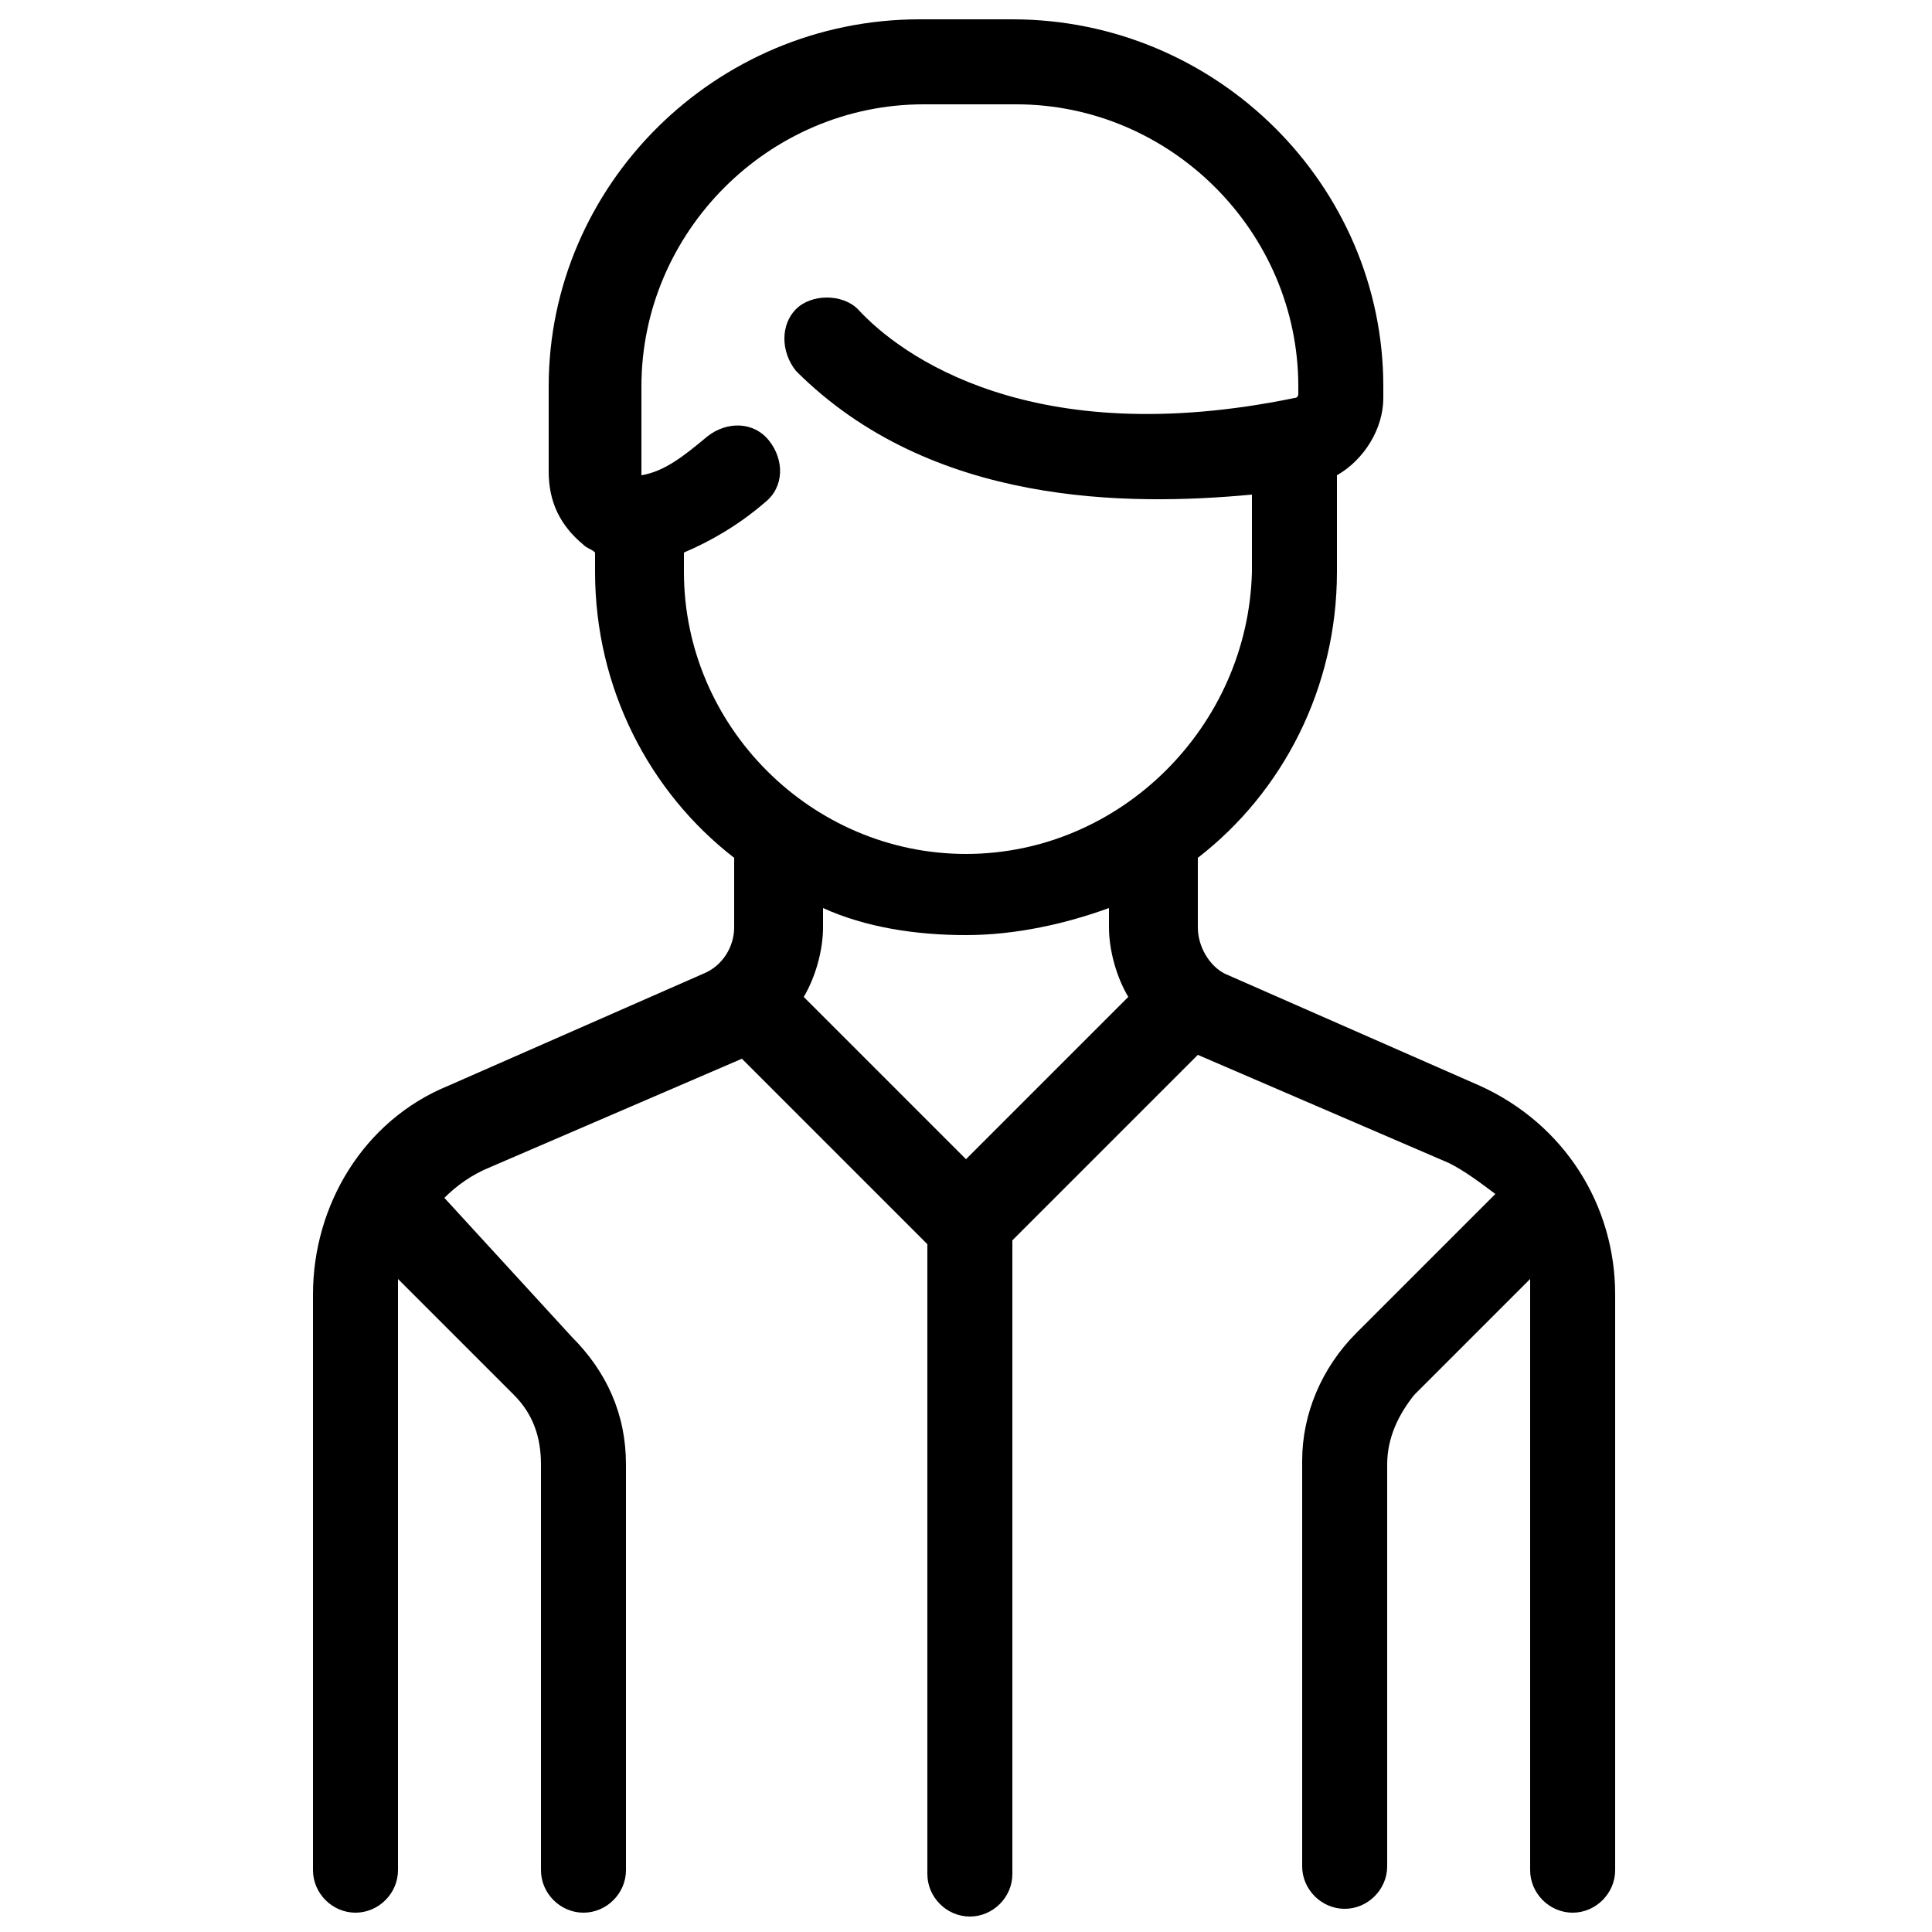 <?xml version="1.0" encoding="utf-8"?>
<!-- Generator: Adobe Illustrator 23.0.4, SVG Export Plug-In . SVG Version: 6.00 Build 0)  -->
<svg version="1.1" id="Capa_1" xmlns="http://www.w3.org/2000/svg" xmlns:xlink="http://www.w3.org/1999/xlink" x="0px" y="0px"
	 viewBox="0 0 50 50" style="enable-background:new 0 0 50 50;" xml:space="preserve">
<style type="text/css">
	.st0{filter:url(#Adobe_OpacityMaskFilter);}
	.st1{fill-rule:evenodd;clip-rule:evenodd;fill:#FFFFFF;}
	.st2{mask:url(#mask-2_2_);}
	.st3{filter:url(#Adobe_OpacityMaskFilter_1_);}
	.st4{mask:url(#mask-4_2_);}
	.st5{fill-rule:evenodd;clip-rule:evenodd;}
	.st6{clip-path:url(#SVGID_2_);}
	.st7{fill-rule:evenodd;clip-rule:evenodd;fill:#669F44;}
	.st8{filter:url(#Adobe_OpacityMaskFilter_2_);}
	.st9{mask:url(#mask-2_1_);}
	.st10{fill:#AEE993;}
	.st11{fill:#669F44;}
	.st12{fill:#E7E7E7;}
	.st13{filter:url(#Adobe_OpacityMaskFilter_3_);}
	.st14{mask:url(#mask-2_3_);}
	.st15{fill:#DE5F16;}
	.st16{fill:#C80120;}
	.st17{fill:#E09C2F;}
	.st18{filter:url(#Adobe_OpacityMaskFilter_4_);}
	.st19{mask:url(#mask-2_4_);}
	.st20{filter:url(#Adobe_OpacityMaskFilter_5_);}
	.st21{mask:url(#mask-4_1_);fill-rule:evenodd;clip-rule:evenodd;fill:#DD6252;}
	.st22{filter:url(#Adobe_OpacityMaskFilter_6_);}
	.st23{mask:url(#mask-2_5_);}
	.st24{fill-rule:evenodd;clip-rule:evenodd;fill:#FDFDFD;}
	.st25{fill-rule:evenodd;clip-rule:evenodd;fill:#90BF5E;}
	.st26{filter:url(#Adobe_OpacityMaskFilter_7_);}
	.st27{mask:url(#mask-2_6_);}
	.st28{fill:url(#Shape_5_);}
	.st29{opacity:0.585;fill-rule:evenodd;clip-rule:evenodd;fill:#6F6F6F;enable-background:new    ;}
	.st30{fill:#6958D2;}
	.st31{fill:#80E1DD;}
	.st32{fill:#DE643E;}
	.st33{fill:#F1F2F5;}
	.st34{filter:url(#Adobe_OpacityMaskFilter_8_);}
	.st35{mask:url(#mask-2_7_);}
</style>
<g id="Symbols_8_">
	<g transform="translate(-11, -7)">
		<g id="Color_4_">
			<g transform="translate(11, 7)">
				<g id="Personal">
					<path d="M38.3,28.1l-6.6-2.9C31.3,25,31,24.5,31,24v-1.8c2.2-1.7,3.6-4.4,3.6-7.4v-2.5c0.7-0.4,1.2-1.2,1.2-2V10
						c0-5.2-4.3-9.5-9.6-9.5h-2.4c-5.3,0-9.6,4.3-9.6,9.5v2.2c0,0.8,0.3,1.4,0.9,1.9c0.1,0.1,0.2,0.1,0.3,0.2v0.5
						c0,3,1.4,5.7,3.6,7.4V24c0,0.5-0.3,1-0.8,1.2l-6.6,2.9c-2.2,0.9-3.5,3.1-3.5,5.4v14.9c0,0.6,0.5,1.1,1.1,1.1
						c0.6,0,1.1-0.5,1.1-1.1V33.5c0-0.1,0-0.3,0-0.4l3,3c0.5,0.5,0.7,1.1,0.7,1.8v10.5c0,0.6,0.5,1.1,1.1,1.1c0.6,0,1.1-0.5,1.1-1.1
						V37.9c0-1.3-0.5-2.4-1.4-3.3L11.5,31c0.3-0.3,0.7-0.6,1.2-0.8l6.5-2.8l4.8,4.8v16.3c0,0.6,0.5,1.1,1.1,1.1
						c0.6,0,1.1-0.5,1.1-1.1V32.1l4.8-4.8l6.5,2.8c0.4,0.2,0.8,0.5,1.2,0.8l-3.6,3.6c-0.9,0.9-1.4,2.1-1.4,3.3v10.5
						c0,0.6,0.5,1.1,1.1,1.1c0.6,0,1.1-0.5,1.1-1.1V37.9c0-0.7,0.3-1.3,0.7-1.8l3-3c0,0.1,0,0.3,0,0.4v14.9c0,0.6,0.5,1.1,1.1,1.1
						c0.6,0,1.1-0.5,1.1-1.1V33.5C41.8,31.2,40.5,29.1,38.3,28.1z M25,30l-4.2-4.2c0.3-0.5,0.5-1.2,0.5-1.8v-0.5
						c1.1,0.5,2.4,0.7,3.7,0.7c1.3,0,2.6-0.3,3.7-0.7V24c0,0.6,0.2,1.3,0.5,1.8L25,30z M25,22.1c-4,0-7.3-3.3-7.3-7.3v-0.5
						c0.7-0.3,1.4-0.7,2.1-1.3c0.5-0.4,0.5-1.1,0.1-1.6c-0.4-0.5-1.1-0.5-1.6-0.1c-0.6,0.5-1.1,0.9-1.7,1c0,0,0,0,0,0c0,0,0,0,0-0.1
						V10c0-4,3.3-7.3,7.3-7.3h2.4c4,0,7.3,3.3,7.3,7.3v0.2c0,0,0,0.1-0.1,0.1C26.7,11.7,23.3,9.2,22.2,8c-0.4-0.4-1.2-0.4-1.6,0
						c-0.4,0.4-0.4,1.1,0,1.6c3.5,3.5,8.6,3.5,11.8,3.2v2C32.3,18.8,29,22.1,25,22.1z"/>
				</g>
			</g>
		</g>
	</g>
</g>
</svg>
